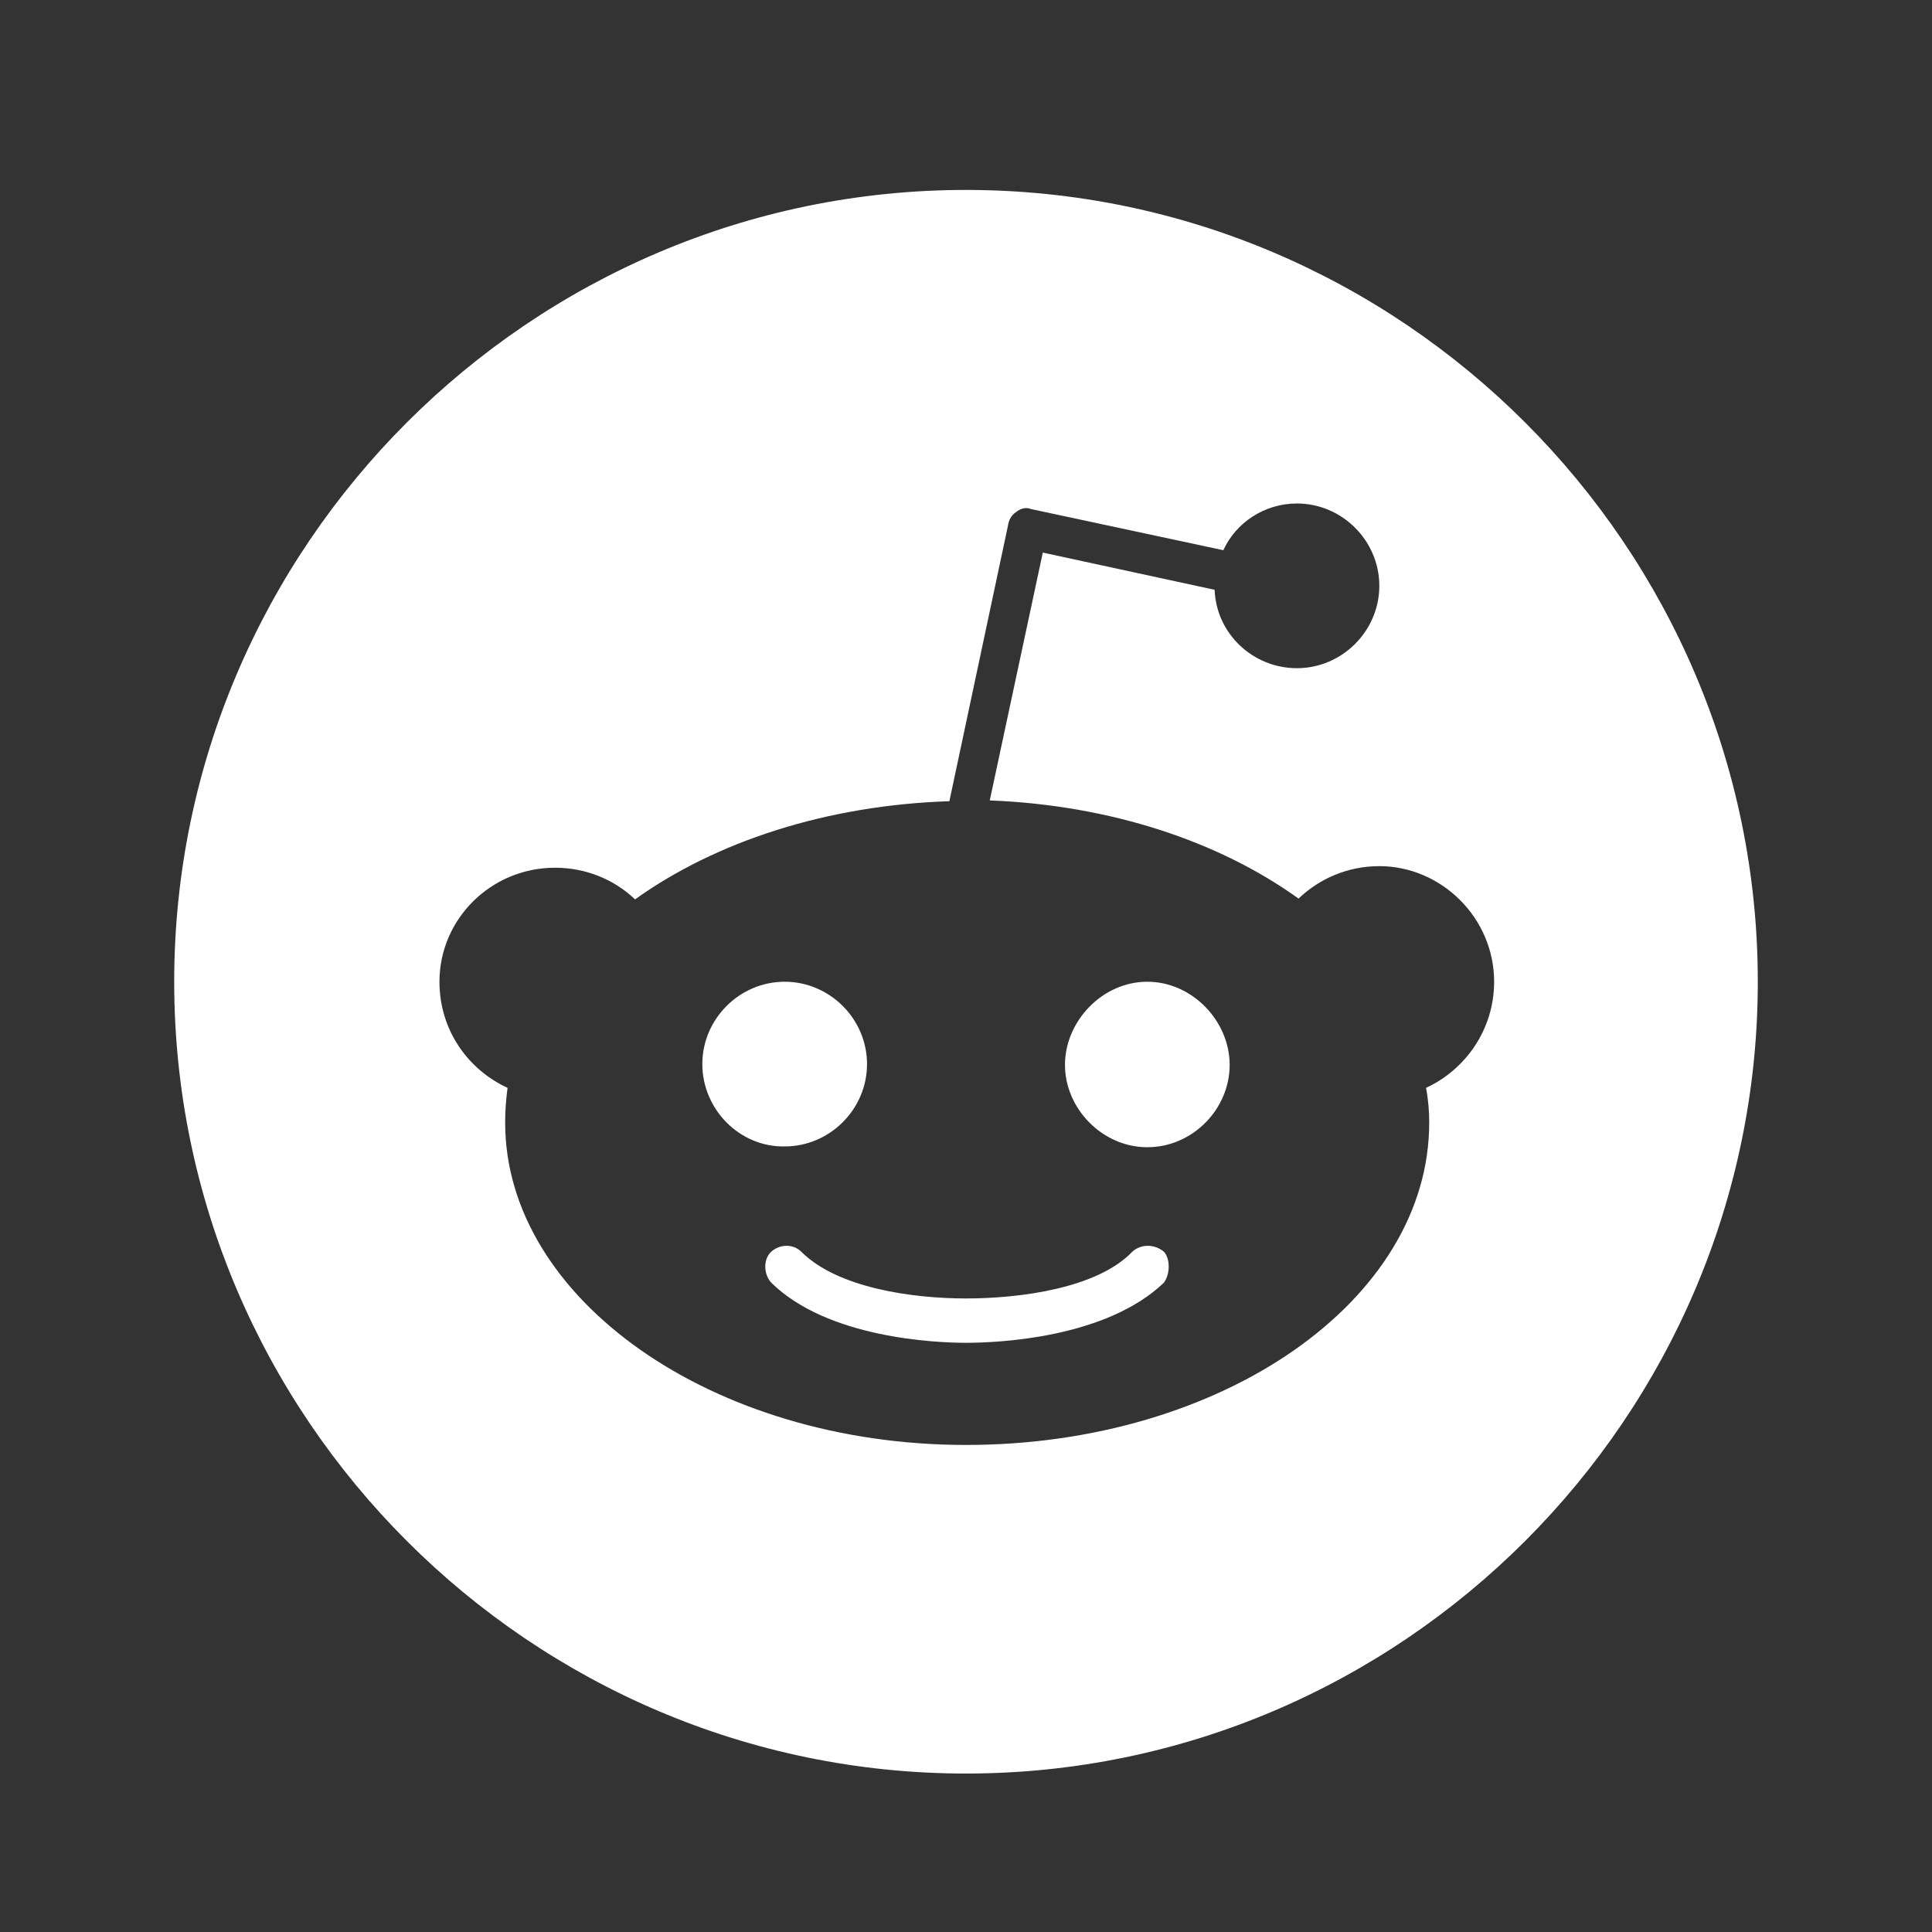 <svg width="61" height="61" viewBox="0 0 61 61" fill="none" xmlns="http://www.w3.org/2000/svg">
<rect x="0" y="0" width="61" height="61" fill="#333333" stroke="none"/>
<path d="M36.75 39.522C36.95 39.747 36.95 40.222 36.75 40.497C34.925 42.247 31.525 42.397 30.5 42.397C29.525 42.397 26.125 42.247 24.35 40.497C24.1 40.222 24.1 39.747 24.35 39.522C24.625 39.272 25.05 39.272 25.3 39.522C26.45 40.672 28.825 40.997 30.5 40.997C32.225 40.997 34.65 40.672 35.75 39.522C36.025 39.272 36.45 39.272 36.75 39.522ZM27.375 33.597C27.375 32.172 26.2 30.997 24.775 30.997C23.35 30.997 22.175 32.172 22.175 33.597C22.175 35.022 23.35 36.222 24.775 36.197C26.2 36.197 27.375 35.022 27.375 33.597ZM36.225 30.997C34.8 30.997 33.625 32.247 33.625 33.622C33.625 34.997 34.8 36.222 36.225 36.222C37.65 36.222 38.825 35.022 38.825 33.622C38.825 32.247 37.65 30.997 36.225 30.997ZM55.5 30.997C55.5 44.747 44.25 55.997 30.5 55.997C16.75 55.997 5.5 44.747 5.5 30.997C5.5 17.247 16.75 5.997 30.5 5.997C44.25 5.997 55.5 17.247 55.5 30.997ZM47.175 30.997C47.175 28.972 45.5 27.347 43.55 27.347C42.55 27.347 41.65 27.747 41 28.372C38.5 26.572 35.075 25.422 31.25 25.272L32.925 17.447L38.35 18.622C38.4 19.997 39.55 21.097 40.95 21.097C42.375 21.097 43.55 19.922 43.55 18.497C43.55 17.072 42.375 15.897 40.95 15.897C39.925 15.897 39.025 16.497 38.625 17.372L32.55 16.072C32.375 15.997 32.2 16.072 32.075 16.172C31.925 16.272 31.85 16.422 31.825 16.597L29.975 25.297C26.1 25.422 22.6 26.572 20.05 28.397C19.4 27.772 18.5 27.397 17.525 27.397C15.5 27.397 13.875 29.022 13.875 30.997C13.875 32.522 14.775 33.772 16.025 34.347C15.975 34.747 15.95 35.047 15.95 35.447C15.95 40.997 22.475 45.622 30.5 45.622C38.575 45.622 45.125 41.072 45.125 35.447C45.125 35.097 45.1 34.747 45.025 34.347C46.275 33.772 47.175 32.497 47.175 30.997Z" fill="white"/>
</svg>
